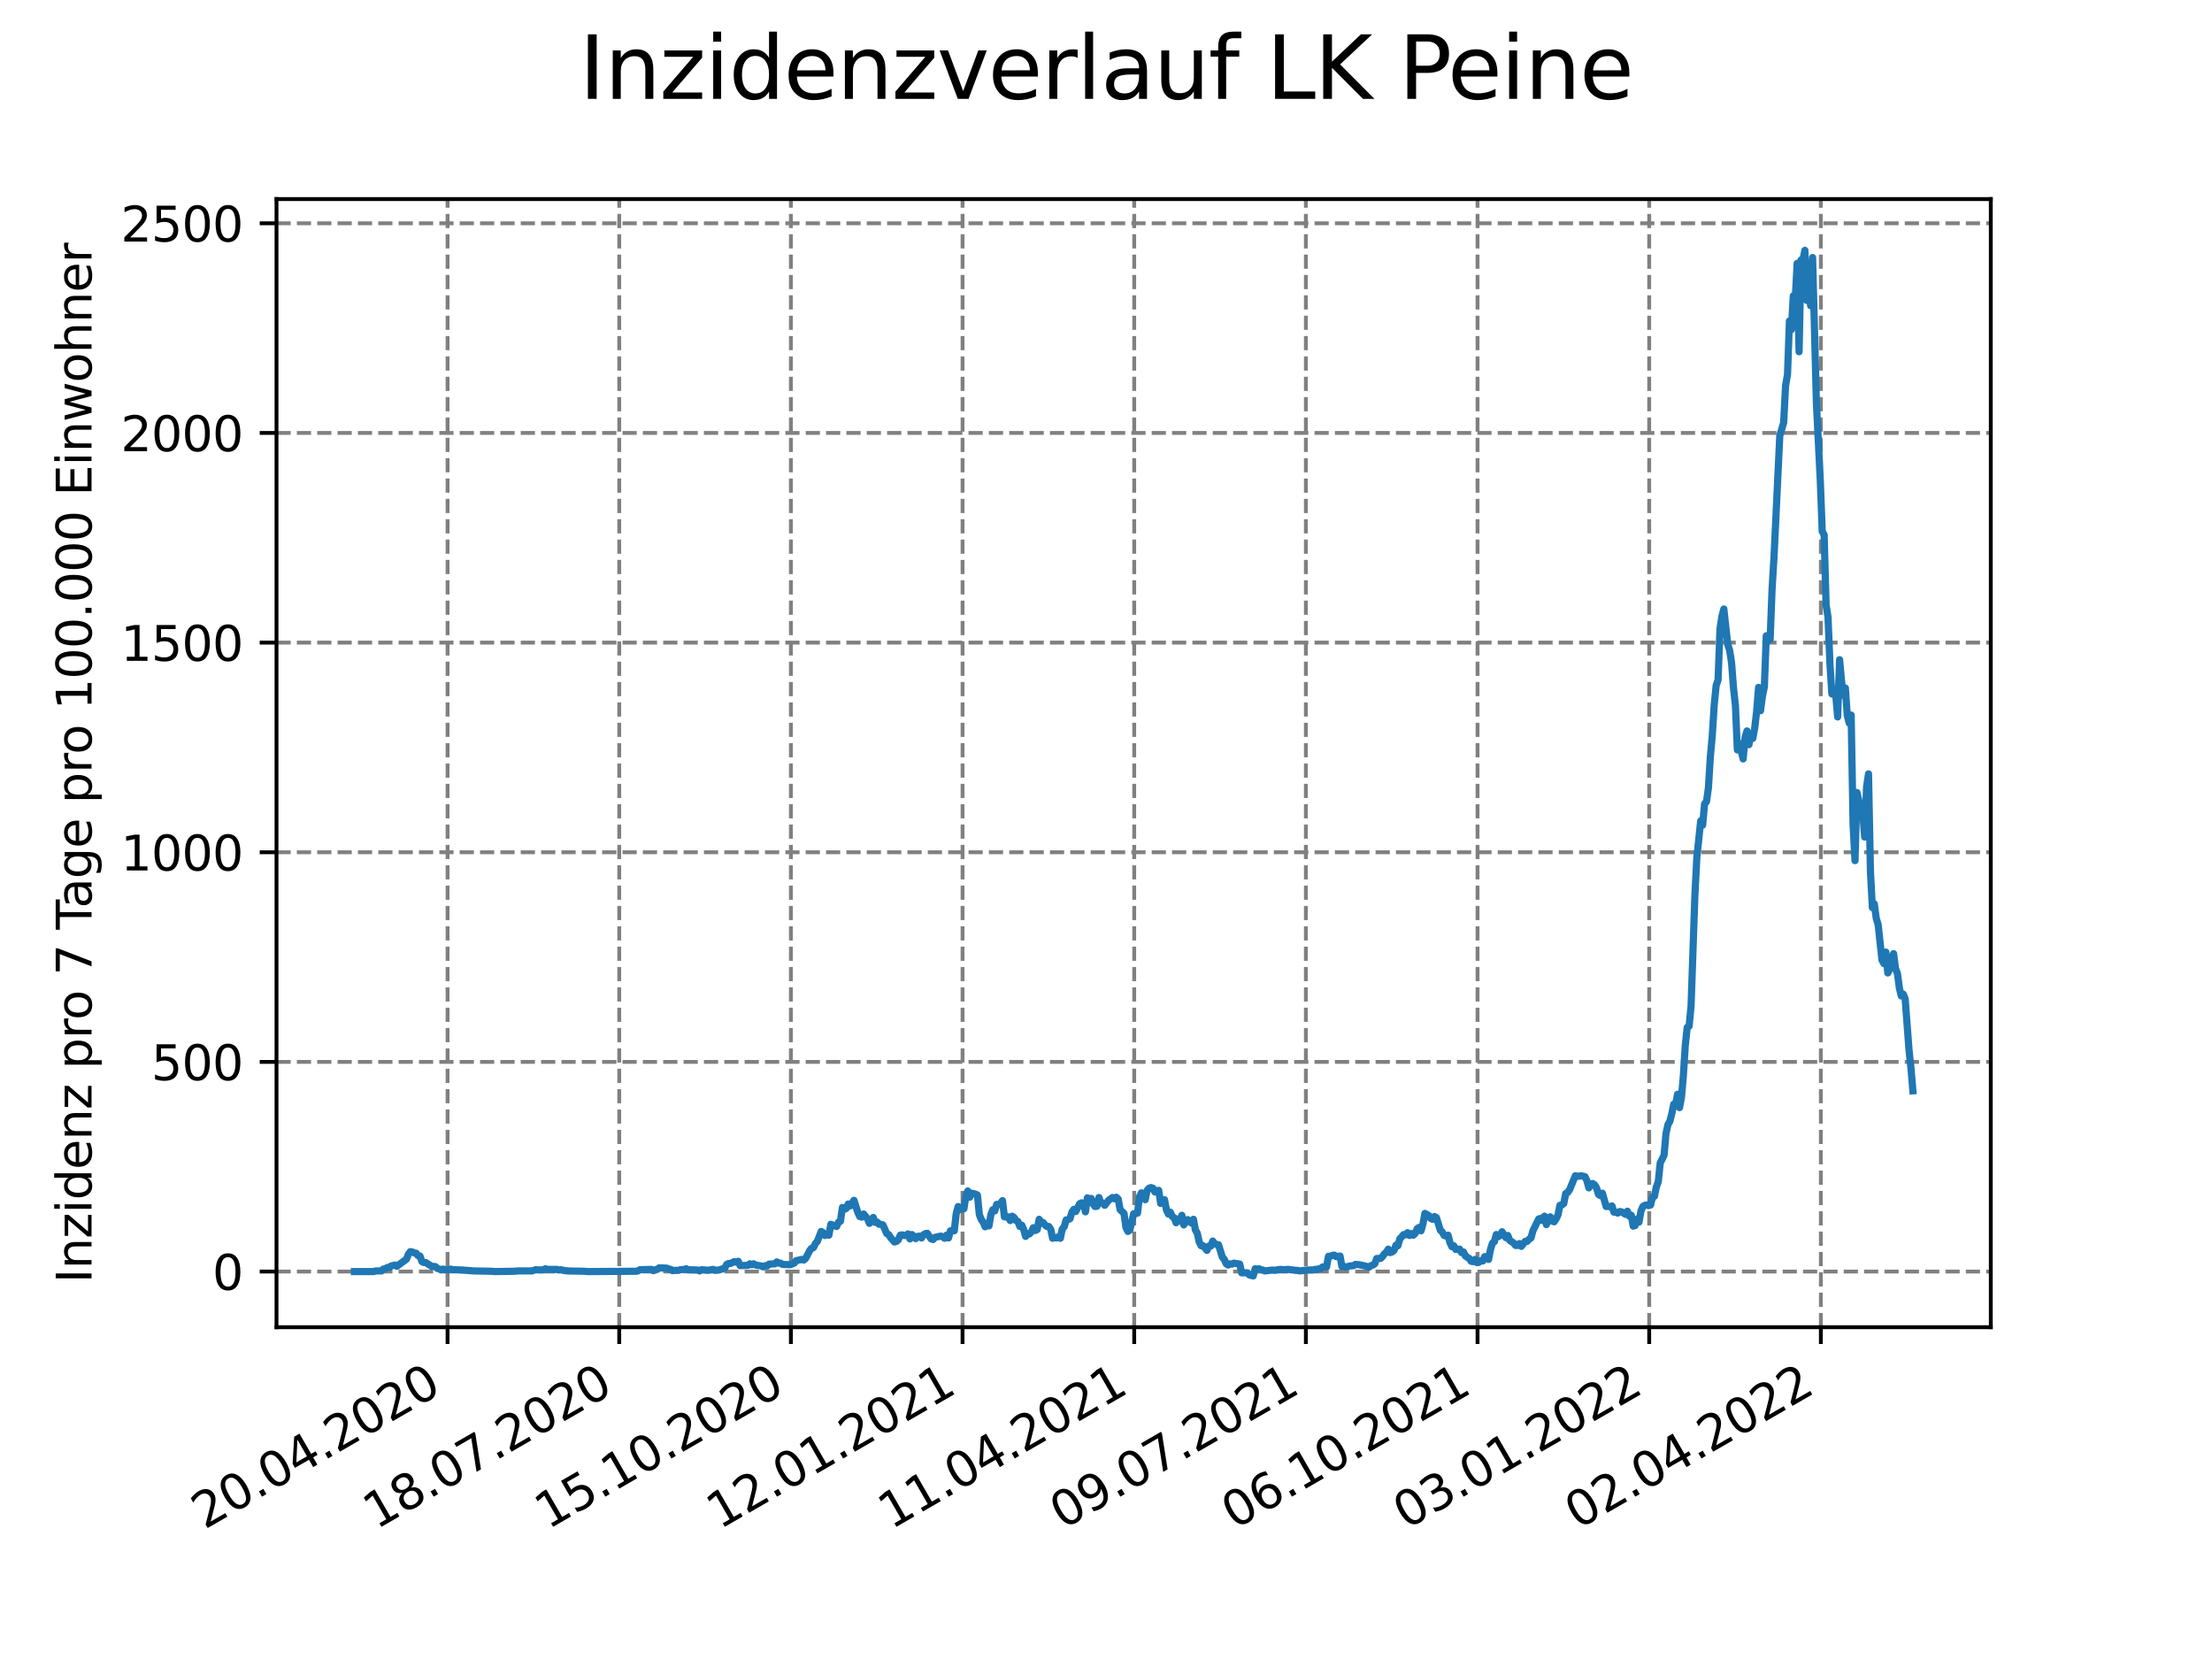 <?xml version="1.0" encoding="utf-8" standalone="no"?>
<!DOCTYPE svg PUBLIC "-//W3C//DTD SVG 1.1//EN"
  "http://www.w3.org/Graphics/SVG/1.1/DTD/svg11.dtd">
<svg xmlns:xlink="http://www.w3.org/1999/xlink" width="460.8pt" height="345.6pt" viewBox="0 0 460.8 345.6" xmlns="http://www.w3.org/2000/svg" version="1.1">
 <defs>
  <style type="text/css">*{stroke-linejoin: round; stroke-linecap: butt}</style>
 </defs>
 <g id="figure_1">
  <g id="patch_1">
   <path d="M 0 345.6 
L 460.8 345.6 
L 460.8 0 
L 0 0 
z
" style="fill: #ffffff"/>
  </g>
  <g id="axes_1">
   <g id="patch_2">
    <path d="M 57.6 276.48 
L 414.72 276.48 
L 414.72 41.472 
L 57.6 41.472 
z
" style="fill: #ffffff"/>
   </g>
   <g id="matplotlib.axis_1">
    <g id="xtick_1">
     <g id="line2d_1">
      <path d="M 93.236 276.48 
L 93.236 41.472 
" clip-path="url(#pad4fb4fb8b)" style="fill: none; stroke-dasharray: 2.96,1.28; stroke-dashoffset: 0; stroke: #808080; stroke-width: 0.8"/>
     </g>
     <g id="line2d_2">
      <defs>
       <path id="m1eea0d157f" d="M 0 0 
L 0 3.5 
" style="stroke: #000000; stroke-width: 0.8"/>
      </defs>
      <g>
       <use xlink:href="#m1eea0d157f" x="93.236" y="276.48" style="stroke: #000000; stroke-width: 0.8"/>
      </g>
     </g>
     <g id="text_1">
      <!-- 20.04.2020 -->
      <g transform="translate(42.611 318.689)rotate(-30)scale(0.1 -0.1)">
       <defs>
        <path id="DejaVuSans-32" d="M 1228 531 
L 3431 531 
L 3431 0 
L 469 0 
L 469 531 
Q 828 903 1448 1529 
Q 2069 2156 2228 2338 
Q 2531 2678 2651 2914 
Q 2772 3150 2772 3378 
Q 2772 3750 2511 3984 
Q 2250 4219 1831 4219 
Q 1534 4219 1204 4116 
Q 875 4013 500 3803 
L 500 4441 
Q 881 4594 1212 4672 
Q 1544 4750 1819 4750 
Q 2544 4750 2975 4387 
Q 3406 4025 3406 3419 
Q 3406 3131 3298 2873 
Q 3191 2616 2906 2266 
Q 2828 2175 2409 1742 
Q 1991 1309 1228 531 
z
" transform="scale(0.016)"/>
        <path id="DejaVuSans-30" d="M 2034 4250 
Q 1547 4250 1301 3770 
Q 1056 3291 1056 2328 
Q 1056 1369 1301 889 
Q 1547 409 2034 409 
Q 2525 409 2770 889 
Q 3016 1369 3016 2328 
Q 3016 3291 2770 3770 
Q 2525 4250 2034 4250 
z
M 2034 4750 
Q 2819 4750 3233 4129 
Q 3647 3509 3647 2328 
Q 3647 1150 3233 529 
Q 2819 -91 2034 -91 
Q 1250 -91 836 529 
Q 422 1150 422 2328 
Q 422 3509 836 4129 
Q 1250 4750 2034 4750 
z
" transform="scale(0.016)"/>
        <path id="DejaVuSans-2e" d="M 684 794 
L 1344 794 
L 1344 0 
L 684 0 
L 684 794 
z
" transform="scale(0.016)"/>
        <path id="DejaVuSans-34" d="M 2419 4116 
L 825 1625 
L 2419 1625 
L 2419 4116 
z
M 2253 4666 
L 3047 4666 
L 3047 1625 
L 3713 1625 
L 3713 1100 
L 3047 1100 
L 3047 0 
L 2419 0 
L 2419 1100 
L 313 1100 
L 313 1709 
L 2253 4666 
z
" transform="scale(0.016)"/>
       </defs>
       <use xlink:href="#DejaVuSans-32"/>
       <use xlink:href="#DejaVuSans-30" x="63.623"/>
       <use xlink:href="#DejaVuSans-2e" x="127.246"/>
       <use xlink:href="#DejaVuSans-30" x="159.033"/>
       <use xlink:href="#DejaVuSans-34" x="222.656"/>
       <use xlink:href="#DejaVuSans-2e" x="286.279"/>
       <use xlink:href="#DejaVuSans-32" x="318.066"/>
       <use xlink:href="#DejaVuSans-30" x="381.689"/>
       <use xlink:href="#DejaVuSans-32" x="445.312"/>
       <use xlink:href="#DejaVuSans-30" x="508.936"/>
      </g>
     </g>
    </g>
    <g id="xtick_2">
     <g id="line2d_3">
      <path d="M 128.997 276.48 
L 128.997 41.472 
" clip-path="url(#pad4fb4fb8b)" style="fill: none; stroke-dasharray: 2.96,1.28; stroke-dashoffset: 0; stroke: #808080; stroke-width: 0.8"/>
     </g>
     <g id="line2d_4">
      <g>
       <use xlink:href="#m1eea0d157f" x="128.997" y="276.48" style="stroke: #000000; stroke-width: 0.8"/>
      </g>
     </g>
     <g id="text_2">
      <!-- 18.07.2020 -->
      <g transform="translate(78.371 318.689)rotate(-30)scale(0.1 -0.1)">
       <defs>
        <path id="DejaVuSans-31" d="M 794 531 
L 1825 531 
L 1825 4091 
L 703 3866 
L 703 4441 
L 1819 4666 
L 2450 4666 
L 2450 531 
L 3481 531 
L 3481 0 
L 794 0 
L 794 531 
z
" transform="scale(0.016)"/>
        <path id="DejaVuSans-38" d="M 2034 2216 
Q 1584 2216 1326 1975 
Q 1069 1734 1069 1313 
Q 1069 891 1326 650 
Q 1584 409 2034 409 
Q 2484 409 2743 651 
Q 3003 894 3003 1313 
Q 3003 1734 2745 1975 
Q 2488 2216 2034 2216 
z
M 1403 2484 
Q 997 2584 770 2862 
Q 544 3141 544 3541 
Q 544 4100 942 4425 
Q 1341 4750 2034 4750 
Q 2731 4750 3128 4425 
Q 3525 4100 3525 3541 
Q 3525 3141 3298 2862 
Q 3072 2584 2669 2484 
Q 3125 2378 3379 2068 
Q 3634 1759 3634 1313 
Q 3634 634 3220 271 
Q 2806 -91 2034 -91 
Q 1263 -91 848 271 
Q 434 634 434 1313 
Q 434 1759 690 2068 
Q 947 2378 1403 2484 
z
M 1172 3481 
Q 1172 3119 1398 2916 
Q 1625 2713 2034 2713 
Q 2441 2713 2670 2916 
Q 2900 3119 2900 3481 
Q 2900 3844 2670 4047 
Q 2441 4250 2034 4250 
Q 1625 4250 1398 4047 
Q 1172 3844 1172 3481 
z
" transform="scale(0.016)"/>
        <path id="DejaVuSans-37" d="M 525 4666 
L 3525 4666 
L 3525 4397 
L 1831 0 
L 1172 0 
L 2766 4134 
L 525 4134 
L 525 4666 
z
" transform="scale(0.016)"/>
       </defs>
       <use xlink:href="#DejaVuSans-31"/>
       <use xlink:href="#DejaVuSans-38" x="63.623"/>
       <use xlink:href="#DejaVuSans-2e" x="127.246"/>
       <use xlink:href="#DejaVuSans-30" x="159.033"/>
       <use xlink:href="#DejaVuSans-37" x="222.656"/>
       <use xlink:href="#DejaVuSans-2e" x="286.279"/>
       <use xlink:href="#DejaVuSans-32" x="318.066"/>
       <use xlink:href="#DejaVuSans-30" x="381.689"/>
       <use xlink:href="#DejaVuSans-32" x="445.312"/>
       <use xlink:href="#DejaVuSans-30" x="508.936"/>
      </g>
     </g>
    </g>
    <g id="xtick_3">
     <g id="line2d_5">
      <path d="M 164.757 276.48 
L 164.757 41.472 
" clip-path="url(#pad4fb4fb8b)" style="fill: none; stroke-dasharray: 2.96,1.28; stroke-dashoffset: 0; stroke: #808080; stroke-width: 0.8"/>
     </g>
     <g id="line2d_6">
      <g>
       <use xlink:href="#m1eea0d157f" x="164.757" y="276.48" style="stroke: #000000; stroke-width: 0.8"/>
      </g>
     </g>
     <g id="text_3">
      <!-- 15.10.2020 -->
      <g transform="translate(114.132 318.689)rotate(-30)scale(0.1 -0.1)">
       <defs>
        <path id="DejaVuSans-35" d="M 691 4666 
L 3169 4666 
L 3169 4134 
L 1269 4134 
L 1269 2991 
Q 1406 3038 1543 3061 
Q 1681 3084 1819 3084 
Q 2600 3084 3056 2656 
Q 3513 2228 3513 1497 
Q 3513 744 3044 326 
Q 2575 -91 1722 -91 
Q 1428 -91 1123 -41 
Q 819 9 494 109 
L 494 744 
Q 775 591 1075 516 
Q 1375 441 1709 441 
Q 2250 441 2565 725 
Q 2881 1009 2881 1497 
Q 2881 1984 2565 2268 
Q 2250 2553 1709 2553 
Q 1456 2553 1204 2497 
Q 953 2441 691 2322 
L 691 4666 
z
" transform="scale(0.016)"/>
       </defs>
       <use xlink:href="#DejaVuSans-31"/>
       <use xlink:href="#DejaVuSans-35" x="63.623"/>
       <use xlink:href="#DejaVuSans-2e" x="127.246"/>
       <use xlink:href="#DejaVuSans-31" x="159.033"/>
       <use xlink:href="#DejaVuSans-30" x="222.656"/>
       <use xlink:href="#DejaVuSans-2e" x="286.279"/>
       <use xlink:href="#DejaVuSans-32" x="318.066"/>
       <use xlink:href="#DejaVuSans-30" x="381.689"/>
       <use xlink:href="#DejaVuSans-32" x="445.312"/>
       <use xlink:href="#DejaVuSans-30" x="508.936"/>
      </g>
     </g>
    </g>
    <g id="xtick_4">
     <g id="line2d_7">
      <path d="M 200.517 276.48 
L 200.517 41.472 
" clip-path="url(#pad4fb4fb8b)" style="fill: none; stroke-dasharray: 2.96,1.28; stroke-dashoffset: 0; stroke: #808080; stroke-width: 0.8"/>
     </g>
     <g id="line2d_8">
      <g>
       <use xlink:href="#m1eea0d157f" x="200.517" y="276.48" style="stroke: #000000; stroke-width: 0.8"/>
      </g>
     </g>
     <g id="text_4">
      <!-- 12.01.2021 -->
      <g transform="translate(149.892 318.689)rotate(-30)scale(0.1 -0.1)">
       <use xlink:href="#DejaVuSans-31"/>
       <use xlink:href="#DejaVuSans-32" x="63.623"/>
       <use xlink:href="#DejaVuSans-2e" x="127.246"/>
       <use xlink:href="#DejaVuSans-30" x="159.033"/>
       <use xlink:href="#DejaVuSans-31" x="222.656"/>
       <use xlink:href="#DejaVuSans-2e" x="286.279"/>
       <use xlink:href="#DejaVuSans-32" x="318.066"/>
       <use xlink:href="#DejaVuSans-30" x="381.689"/>
       <use xlink:href="#DejaVuSans-32" x="445.312"/>
       <use xlink:href="#DejaVuSans-31" x="508.936"/>
      </g>
     </g>
    </g>
    <g id="xtick_5">
     <g id="line2d_9">
      <path d="M 236.277 276.48 
L 236.277 41.472 
" clip-path="url(#pad4fb4fb8b)" style="fill: none; stroke-dasharray: 2.96,1.28; stroke-dashoffset: 0; stroke: #808080; stroke-width: 0.8"/>
     </g>
     <g id="line2d_10">
      <g>
       <use xlink:href="#m1eea0d157f" x="236.277" y="276.48" style="stroke: #000000; stroke-width: 0.8"/>
      </g>
     </g>
     <g id="text_5">
      <!-- 11.04.2021 -->
      <g transform="translate(185.652 318.689)rotate(-30)scale(0.1 -0.1)">
       <use xlink:href="#DejaVuSans-31"/>
       <use xlink:href="#DejaVuSans-31" x="63.623"/>
       <use xlink:href="#DejaVuSans-2e" x="127.246"/>
       <use xlink:href="#DejaVuSans-30" x="159.033"/>
       <use xlink:href="#DejaVuSans-34" x="222.656"/>
       <use xlink:href="#DejaVuSans-2e" x="286.279"/>
       <use xlink:href="#DejaVuSans-32" x="318.066"/>
       <use xlink:href="#DejaVuSans-30" x="381.689"/>
       <use xlink:href="#DejaVuSans-32" x="445.312"/>
       <use xlink:href="#DejaVuSans-31" x="508.936"/>
      </g>
     </g>
    </g>
    <g id="xtick_6">
     <g id="line2d_11">
      <path d="M 272.037 276.48 
L 272.037 41.472 
" clip-path="url(#pad4fb4fb8b)" style="fill: none; stroke-dasharray: 2.96,1.28; stroke-dashoffset: 0; stroke: #808080; stroke-width: 0.8"/>
     </g>
     <g id="line2d_12">
      <g>
       <use xlink:href="#m1eea0d157f" x="272.037" y="276.48" style="stroke: #000000; stroke-width: 0.8"/>
      </g>
     </g>
     <g id="text_6">
      <!-- 09.07.2021 -->
      <g transform="translate(221.412 318.689)rotate(-30)scale(0.1 -0.1)">
       <defs>
        <path id="DejaVuSans-39" d="M 703 97 
L 703 672 
Q 941 559 1184 500 
Q 1428 441 1663 441 
Q 2288 441 2617 861 
Q 2947 1281 2994 2138 
Q 2813 1869 2534 1725 
Q 2256 1581 1919 1581 
Q 1219 1581 811 2004 
Q 403 2428 403 3163 
Q 403 3881 828 4315 
Q 1253 4750 1959 4750 
Q 2769 4750 3195 4129 
Q 3622 3509 3622 2328 
Q 3622 1225 3098 567 
Q 2575 -91 1691 -91 
Q 1453 -91 1209 -44 
Q 966 3 703 97 
z
M 1959 2075 
Q 2384 2075 2632 2365 
Q 2881 2656 2881 3163 
Q 2881 3666 2632 3958 
Q 2384 4250 1959 4250 
Q 1534 4250 1286 3958 
Q 1038 3666 1038 3163 
Q 1038 2656 1286 2365 
Q 1534 2075 1959 2075 
z
" transform="scale(0.016)"/>
       </defs>
       <use xlink:href="#DejaVuSans-30"/>
       <use xlink:href="#DejaVuSans-39" x="63.623"/>
       <use xlink:href="#DejaVuSans-2e" x="127.246"/>
       <use xlink:href="#DejaVuSans-30" x="159.033"/>
       <use xlink:href="#DejaVuSans-37" x="222.656"/>
       <use xlink:href="#DejaVuSans-2e" x="286.279"/>
       <use xlink:href="#DejaVuSans-32" x="318.066"/>
       <use xlink:href="#DejaVuSans-30" x="381.689"/>
       <use xlink:href="#DejaVuSans-32" x="445.312"/>
       <use xlink:href="#DejaVuSans-31" x="508.936"/>
      </g>
     </g>
    </g>
    <g id="xtick_7">
     <g id="line2d_13">
      <path d="M 307.798 276.48 
L 307.798 41.472 
" clip-path="url(#pad4fb4fb8b)" style="fill: none; stroke-dasharray: 2.96,1.28; stroke-dashoffset: 0; stroke: #808080; stroke-width: 0.8"/>
     </g>
     <g id="line2d_14">
      <g>
       <use xlink:href="#m1eea0d157f" x="307.798" y="276.48" style="stroke: #000000; stroke-width: 0.8"/>
      </g>
     </g>
     <g id="text_7">
      <!-- 06.10.2021 -->
      <g transform="translate(257.172 318.689)rotate(-30)scale(0.1 -0.1)">
       <defs>
        <path id="DejaVuSans-36" d="M 2113 2584 
Q 1688 2584 1439 2293 
Q 1191 2003 1191 1497 
Q 1191 994 1439 701 
Q 1688 409 2113 409 
Q 2538 409 2786 701 
Q 3034 994 3034 1497 
Q 3034 2003 2786 2293 
Q 2538 2584 2113 2584 
z
M 3366 4563 
L 3366 3988 
Q 3128 4100 2886 4159 
Q 2644 4219 2406 4219 
Q 1781 4219 1451 3797 
Q 1122 3375 1075 2522 
Q 1259 2794 1537 2939 
Q 1816 3084 2150 3084 
Q 2853 3084 3261 2657 
Q 3669 2231 3669 1497 
Q 3669 778 3244 343 
Q 2819 -91 2113 -91 
Q 1303 -91 875 529 
Q 447 1150 447 2328 
Q 447 3434 972 4092 
Q 1497 4750 2381 4750 
Q 2619 4750 2861 4703 
Q 3103 4656 3366 4563 
z
" transform="scale(0.016)"/>
       </defs>
       <use xlink:href="#DejaVuSans-30"/>
       <use xlink:href="#DejaVuSans-36" x="63.623"/>
       <use xlink:href="#DejaVuSans-2e" x="127.246"/>
       <use xlink:href="#DejaVuSans-31" x="159.033"/>
       <use xlink:href="#DejaVuSans-30" x="222.656"/>
       <use xlink:href="#DejaVuSans-2e" x="286.279"/>
       <use xlink:href="#DejaVuSans-32" x="318.066"/>
       <use xlink:href="#DejaVuSans-30" x="381.689"/>
       <use xlink:href="#DejaVuSans-32" x="445.312"/>
       <use xlink:href="#DejaVuSans-31" x="508.936"/>
      </g>
     </g>
    </g>
    <g id="xtick_8">
     <g id="line2d_15">
      <path d="M 343.558 276.48 
L 343.558 41.472 
" clip-path="url(#pad4fb4fb8b)" style="fill: none; stroke-dasharray: 2.96,1.28; stroke-dashoffset: 0; stroke: #808080; stroke-width: 0.8"/>
     </g>
     <g id="line2d_16">
      <g>
       <use xlink:href="#m1eea0d157f" x="343.558" y="276.48" style="stroke: #000000; stroke-width: 0.8"/>
      </g>
     </g>
     <g id="text_8">
      <!-- 03.01.2022 -->
      <g transform="translate(292.933 318.689)rotate(-30)scale(0.1 -0.1)">
       <defs>
        <path id="DejaVuSans-33" d="M 2597 2516 
Q 3050 2419 3304 2112 
Q 3559 1806 3559 1356 
Q 3559 666 3084 287 
Q 2609 -91 1734 -91 
Q 1441 -91 1130 -33 
Q 819 25 488 141 
L 488 750 
Q 750 597 1062 519 
Q 1375 441 1716 441 
Q 2309 441 2620 675 
Q 2931 909 2931 1356 
Q 2931 1769 2642 2001 
Q 2353 2234 1838 2234 
L 1294 2234 
L 1294 2753 
L 1863 2753 
Q 2328 2753 2575 2939 
Q 2822 3125 2822 3475 
Q 2822 3834 2567 4026 
Q 2313 4219 1838 4219 
Q 1578 4219 1281 4162 
Q 984 4106 628 3988 
L 628 4550 
Q 988 4650 1302 4700 
Q 1616 4750 1894 4750 
Q 2613 4750 3031 4423 
Q 3450 4097 3450 3541 
Q 3450 3153 3228 2886 
Q 3006 2619 2597 2516 
z
" transform="scale(0.016)"/>
       </defs>
       <use xlink:href="#DejaVuSans-30"/>
       <use xlink:href="#DejaVuSans-33" x="63.623"/>
       <use xlink:href="#DejaVuSans-2e" x="127.246"/>
       <use xlink:href="#DejaVuSans-30" x="159.033"/>
       <use xlink:href="#DejaVuSans-31" x="222.656"/>
       <use xlink:href="#DejaVuSans-2e" x="286.279"/>
       <use xlink:href="#DejaVuSans-32" x="318.066"/>
       <use xlink:href="#DejaVuSans-30" x="381.689"/>
       <use xlink:href="#DejaVuSans-32" x="445.312"/>
       <use xlink:href="#DejaVuSans-32" x="508.936"/>
      </g>
     </g>
    </g>
    <g id="xtick_9">
     <g id="line2d_17">
      <path d="M 379.318 276.48 
L 379.318 41.472 
" clip-path="url(#pad4fb4fb8b)" style="fill: none; stroke-dasharray: 2.96,1.28; stroke-dashoffset: 0; stroke: #808080; stroke-width: 0.8"/>
     </g>
     <g id="line2d_18">
      <g>
       <use xlink:href="#m1eea0d157f" x="379.318" y="276.48" style="stroke: #000000; stroke-width: 0.8"/>
      </g>
     </g>
     <g id="text_9">
      <!-- 02.04.2022 -->
      <g transform="translate(328.693 318.689)rotate(-30)scale(0.1 -0.1)">
       <use xlink:href="#DejaVuSans-30"/>
       <use xlink:href="#DejaVuSans-32" x="63.623"/>
       <use xlink:href="#DejaVuSans-2e" x="127.246"/>
       <use xlink:href="#DejaVuSans-30" x="159.033"/>
       <use xlink:href="#DejaVuSans-34" x="222.656"/>
       <use xlink:href="#DejaVuSans-2e" x="286.279"/>
       <use xlink:href="#DejaVuSans-32" x="318.066"/>
       <use xlink:href="#DejaVuSans-30" x="381.689"/>
       <use xlink:href="#DejaVuSans-32" x="445.312"/>
       <use xlink:href="#DejaVuSans-32" x="508.936"/>
      </g>
     </g>
    </g>
   </g>
   <g id="matplotlib.axis_2">
    <g id="ytick_1">
     <g id="line2d_19">
      <path d="M 57.6 264.891 
L 414.72 264.891 
" clip-path="url(#pad4fb4fb8b)" style="fill: none; stroke-dasharray: 2.96,1.28; stroke-dashoffset: 0; stroke: #808080; stroke-width: 0.8"/>
     </g>
     <g id="line2d_20">
      <defs>
       <path id="madcab360ae" d="M 0 0 
L -3.5 0 
" style="stroke: #000000; stroke-width: 0.8"/>
      </defs>
      <g>
       <use xlink:href="#madcab360ae" x="57.6" y="264.891" style="stroke: #000000; stroke-width: 0.8"/>
      </g>
     </g>
     <g id="text_10">
      <!-- 0 -->
      <g transform="translate(44.237 268.69)scale(0.1 -0.1)">
       <use xlink:href="#DejaVuSans-30"/>
      </g>
     </g>
    </g>
    <g id="ytick_2">
     <g id="line2d_21">
      <path d="M 57.6 221.216 
L 414.72 221.216 
" clip-path="url(#pad4fb4fb8b)" style="fill: none; stroke-dasharray: 2.96,1.28; stroke-dashoffset: 0; stroke: #808080; stroke-width: 0.8"/>
     </g>
     <g id="line2d_22">
      <g>
       <use xlink:href="#madcab360ae" x="57.6" y="221.216" style="stroke: #000000; stroke-width: 0.8"/>
      </g>
     </g>
     <g id="text_11">
      <!-- 500 -->
      <g transform="translate(31.512 225.015)scale(0.1 -0.1)">
       <use xlink:href="#DejaVuSans-35"/>
       <use xlink:href="#DejaVuSans-30" x="63.623"/>
       <use xlink:href="#DejaVuSans-30" x="127.246"/>
      </g>
     </g>
    </g>
    <g id="ytick_3">
     <g id="line2d_23">
      <path d="M 57.6 177.54 
L 414.72 177.54 
" clip-path="url(#pad4fb4fb8b)" style="fill: none; stroke-dasharray: 2.96,1.28; stroke-dashoffset: 0; stroke: #808080; stroke-width: 0.8"/>
     </g>
     <g id="line2d_24">
      <g>
       <use xlink:href="#madcab360ae" x="57.6" y="177.54" style="stroke: #000000; stroke-width: 0.8"/>
      </g>
     </g>
     <g id="text_12">
      <!-- 1000 -->
      <g transform="translate(25.15 181.34)scale(0.1 -0.1)">
       <use xlink:href="#DejaVuSans-31"/>
       <use xlink:href="#DejaVuSans-30" x="63.623"/>
       <use xlink:href="#DejaVuSans-30" x="127.246"/>
       <use xlink:href="#DejaVuSans-30" x="190.869"/>
      </g>
     </g>
    </g>
    <g id="ytick_4">
     <g id="line2d_25">
      <path d="M 57.6 133.865 
L 414.72 133.865 
" clip-path="url(#pad4fb4fb8b)" style="fill: none; stroke-dasharray: 2.96,1.28; stroke-dashoffset: 0; stroke: #808080; stroke-width: 0.8"/>
     </g>
     <g id="line2d_26">
      <g>
       <use xlink:href="#madcab360ae" x="57.6" y="133.865" style="stroke: #000000; stroke-width: 0.8"/>
      </g>
     </g>
     <g id="text_13">
      <!-- 1500 -->
      <g transform="translate(25.15 137.664)scale(0.1 -0.1)">
       <use xlink:href="#DejaVuSans-31"/>
       <use xlink:href="#DejaVuSans-35" x="63.623"/>
       <use xlink:href="#DejaVuSans-30" x="127.246"/>
       <use xlink:href="#DejaVuSans-30" x="190.869"/>
      </g>
     </g>
    </g>
    <g id="ytick_5">
     <g id="line2d_27">
      <path d="M 57.6 90.19 
L 414.72 90.19 
" clip-path="url(#pad4fb4fb8b)" style="fill: none; stroke-dasharray: 2.96,1.28; stroke-dashoffset: 0; stroke: #808080; stroke-width: 0.8"/>
     </g>
     <g id="line2d_28">
      <g>
       <use xlink:href="#madcab360ae" x="57.6" y="90.19" style="stroke: #000000; stroke-width: 0.8"/>
      </g>
     </g>
     <g id="text_14">
      <!-- 2000 -->
      <g transform="translate(25.15 93.989)scale(0.1 -0.1)">
       <use xlink:href="#DejaVuSans-32"/>
       <use xlink:href="#DejaVuSans-30" x="63.623"/>
       <use xlink:href="#DejaVuSans-30" x="127.246"/>
       <use xlink:href="#DejaVuSans-30" x="190.869"/>
      </g>
     </g>
    </g>
    <g id="ytick_6">
     <g id="line2d_29">
      <path d="M 57.6 46.515 
L 414.72 46.515 
" clip-path="url(#pad4fb4fb8b)" style="fill: none; stroke-dasharray: 2.96,1.28; stroke-dashoffset: 0; stroke: #808080; stroke-width: 0.8"/>
     </g>
     <g id="line2d_30">
      <g>
       <use xlink:href="#madcab360ae" x="57.6" y="46.515" style="stroke: #000000; stroke-width: 0.8"/>
      </g>
     </g>
     <g id="text_15">
      <!-- 2500 -->
      <g transform="translate(25.15 50.314)scale(0.1 -0.1)">
       <use xlink:href="#DejaVuSans-32"/>
       <use xlink:href="#DejaVuSans-35" x="63.623"/>
       <use xlink:href="#DejaVuSans-30" x="127.246"/>
       <use xlink:href="#DejaVuSans-30" x="190.869"/>
      </g>
     </g>
    </g>
    <g id="text_16">
     <!-- Inzidenz pro 7 Tage pro 100.000 Einwohner -->
     <g transform="translate(19.07 267.301)rotate(-90)scale(0.1 -0.1)">
      <defs>
       <path id="DejaVuSans-49" d="M 628 4666 
L 1259 4666 
L 1259 0 
L 628 0 
L 628 4666 
z
" transform="scale(0.016)"/>
       <path id="DejaVuSans-6e" d="M 3513 2113 
L 3513 0 
L 2938 0 
L 2938 2094 
Q 2938 2591 2744 2837 
Q 2550 3084 2163 3084 
Q 1697 3084 1428 2787 
Q 1159 2491 1159 1978 
L 1159 0 
L 581 0 
L 581 3500 
L 1159 3500 
L 1159 2956 
Q 1366 3272 1645 3428 
Q 1925 3584 2291 3584 
Q 2894 3584 3203 3211 
Q 3513 2838 3513 2113 
z
" transform="scale(0.016)"/>
       <path id="DejaVuSans-7a" d="M 353 3500 
L 3084 3500 
L 3084 2975 
L 922 459 
L 3084 459 
L 3084 0 
L 275 0 
L 275 525 
L 2438 3041 
L 353 3041 
L 353 3500 
z
" transform="scale(0.016)"/>
       <path id="DejaVuSans-69" d="M 603 3500 
L 1178 3500 
L 1178 0 
L 603 0 
L 603 3500 
z
M 603 4863 
L 1178 4863 
L 1178 4134 
L 603 4134 
L 603 4863 
z
" transform="scale(0.016)"/>
       <path id="DejaVuSans-64" d="M 2906 2969 
L 2906 4863 
L 3481 4863 
L 3481 0 
L 2906 0 
L 2906 525 
Q 2725 213 2448 61 
Q 2172 -91 1784 -91 
Q 1150 -91 751 415 
Q 353 922 353 1747 
Q 353 2572 751 3078 
Q 1150 3584 1784 3584 
Q 2172 3584 2448 3432 
Q 2725 3281 2906 2969 
z
M 947 1747 
Q 947 1113 1208 752 
Q 1469 391 1925 391 
Q 2381 391 2643 752 
Q 2906 1113 2906 1747 
Q 2906 2381 2643 2742 
Q 2381 3103 1925 3103 
Q 1469 3103 1208 2742 
Q 947 2381 947 1747 
z
" transform="scale(0.016)"/>
       <path id="DejaVuSans-65" d="M 3597 1894 
L 3597 1613 
L 953 1613 
Q 991 1019 1311 708 
Q 1631 397 2203 397 
Q 2534 397 2845 478 
Q 3156 559 3463 722 
L 3463 178 
Q 3153 47 2828 -22 
Q 2503 -91 2169 -91 
Q 1331 -91 842 396 
Q 353 884 353 1716 
Q 353 2575 817 3079 
Q 1281 3584 2069 3584 
Q 2775 3584 3186 3129 
Q 3597 2675 3597 1894 
z
M 3022 2063 
Q 3016 2534 2758 2815 
Q 2500 3097 2075 3097 
Q 1594 3097 1305 2825 
Q 1016 2553 972 2059 
L 3022 2063 
z
" transform="scale(0.016)"/>
       <path id="DejaVuSans-20" transform="scale(0.016)"/>
       <path id="DejaVuSans-70" d="M 1159 525 
L 1159 -1331 
L 581 -1331 
L 581 3500 
L 1159 3500 
L 1159 2969 
Q 1341 3281 1617 3432 
Q 1894 3584 2278 3584 
Q 2916 3584 3314 3078 
Q 3713 2572 3713 1747 
Q 3713 922 3314 415 
Q 2916 -91 2278 -91 
Q 1894 -91 1617 61 
Q 1341 213 1159 525 
z
M 3116 1747 
Q 3116 2381 2855 2742 
Q 2594 3103 2138 3103 
Q 1681 3103 1420 2742 
Q 1159 2381 1159 1747 
Q 1159 1113 1420 752 
Q 1681 391 2138 391 
Q 2594 391 2855 752 
Q 3116 1113 3116 1747 
z
" transform="scale(0.016)"/>
       <path id="DejaVuSans-72" d="M 2631 2963 
Q 2534 3019 2420 3045 
Q 2306 3072 2169 3072 
Q 1681 3072 1420 2755 
Q 1159 2438 1159 1844 
L 1159 0 
L 581 0 
L 581 3500 
L 1159 3500 
L 1159 2956 
Q 1341 3275 1631 3429 
Q 1922 3584 2338 3584 
Q 2397 3584 2469 3576 
Q 2541 3569 2628 3553 
L 2631 2963 
z
" transform="scale(0.016)"/>
       <path id="DejaVuSans-6f" d="M 1959 3097 
Q 1497 3097 1228 2736 
Q 959 2375 959 1747 
Q 959 1119 1226 758 
Q 1494 397 1959 397 
Q 2419 397 2687 759 
Q 2956 1122 2956 1747 
Q 2956 2369 2687 2733 
Q 2419 3097 1959 3097 
z
M 1959 3584 
Q 2709 3584 3137 3096 
Q 3566 2609 3566 1747 
Q 3566 888 3137 398 
Q 2709 -91 1959 -91 
Q 1206 -91 779 398 
Q 353 888 353 1747 
Q 353 2609 779 3096 
Q 1206 3584 1959 3584 
z
" transform="scale(0.016)"/>
       <path id="DejaVuSans-54" d="M -19 4666 
L 3928 4666 
L 3928 4134 
L 2272 4134 
L 2272 0 
L 1638 0 
L 1638 4134 
L -19 4134 
L -19 4666 
z
" transform="scale(0.016)"/>
       <path id="DejaVuSans-61" d="M 2194 1759 
Q 1497 1759 1228 1600 
Q 959 1441 959 1056 
Q 959 750 1161 570 
Q 1363 391 1709 391 
Q 2188 391 2477 730 
Q 2766 1069 2766 1631 
L 2766 1759 
L 2194 1759 
z
M 3341 1997 
L 3341 0 
L 2766 0 
L 2766 531 
Q 2569 213 2275 61 
Q 1981 -91 1556 -91 
Q 1019 -91 701 211 
Q 384 513 384 1019 
Q 384 1609 779 1909 
Q 1175 2209 1959 2209 
L 2766 2209 
L 2766 2266 
Q 2766 2663 2505 2880 
Q 2244 3097 1772 3097 
Q 1472 3097 1187 3025 
Q 903 2953 641 2809 
L 641 3341 
Q 956 3463 1253 3523 
Q 1550 3584 1831 3584 
Q 2591 3584 2966 3190 
Q 3341 2797 3341 1997 
z
" transform="scale(0.016)"/>
       <path id="DejaVuSans-67" d="M 2906 1791 
Q 2906 2416 2648 2759 
Q 2391 3103 1925 3103 
Q 1463 3103 1205 2759 
Q 947 2416 947 1791 
Q 947 1169 1205 825 
Q 1463 481 1925 481 
Q 2391 481 2648 825 
Q 2906 1169 2906 1791 
z
M 3481 434 
Q 3481 -459 3084 -895 
Q 2688 -1331 1869 -1331 
Q 1566 -1331 1297 -1286 
Q 1028 -1241 775 -1147 
L 775 -588 
Q 1028 -725 1275 -790 
Q 1522 -856 1778 -856 
Q 2344 -856 2625 -561 
Q 2906 -266 2906 331 
L 2906 616 
Q 2728 306 2450 153 
Q 2172 0 1784 0 
Q 1141 0 747 490 
Q 353 981 353 1791 
Q 353 2603 747 3093 
Q 1141 3584 1784 3584 
Q 2172 3584 2450 3431 
Q 2728 3278 2906 2969 
L 2906 3500 
L 3481 3500 
L 3481 434 
z
" transform="scale(0.016)"/>
       <path id="DejaVuSans-45" d="M 628 4666 
L 3578 4666 
L 3578 4134 
L 1259 4134 
L 1259 2753 
L 3481 2753 
L 3481 2222 
L 1259 2222 
L 1259 531 
L 3634 531 
L 3634 0 
L 628 0 
L 628 4666 
z
" transform="scale(0.016)"/>
       <path id="DejaVuSans-77" d="M 269 3500 
L 844 3500 
L 1563 769 
L 2278 3500 
L 2956 3500 
L 3675 769 
L 4391 3500 
L 4966 3500 
L 4050 0 
L 3372 0 
L 2619 2869 
L 1863 0 
L 1184 0 
L 269 3500 
z
" transform="scale(0.016)"/>
       <path id="DejaVuSans-68" d="M 3513 2113 
L 3513 0 
L 2938 0 
L 2938 2094 
Q 2938 2591 2744 2837 
Q 2550 3084 2163 3084 
Q 1697 3084 1428 2787 
Q 1159 2491 1159 1978 
L 1159 0 
L 581 0 
L 581 4863 
L 1159 4863 
L 1159 2956 
Q 1366 3272 1645 3428 
Q 1925 3584 2291 3584 
Q 2894 3584 3203 3211 
Q 3513 2838 3513 2113 
z
" transform="scale(0.016)"/>
      </defs>
      <use xlink:href="#DejaVuSans-49"/>
      <use xlink:href="#DejaVuSans-6e" x="29.492"/>
      <use xlink:href="#DejaVuSans-7a" x="92.871"/>
      <use xlink:href="#DejaVuSans-69" x="145.361"/>
      <use xlink:href="#DejaVuSans-64" x="173.145"/>
      <use xlink:href="#DejaVuSans-65" x="236.621"/>
      <use xlink:href="#DejaVuSans-6e" x="298.145"/>
      <use xlink:href="#DejaVuSans-7a" x="361.523"/>
      <use xlink:href="#DejaVuSans-20" x="414.014"/>
      <use xlink:href="#DejaVuSans-70" x="445.801"/>
      <use xlink:href="#DejaVuSans-72" x="509.277"/>
      <use xlink:href="#DejaVuSans-6f" x="548.141"/>
      <use xlink:href="#DejaVuSans-20" x="609.322"/>
      <use xlink:href="#DejaVuSans-37" x="641.109"/>
      <use xlink:href="#DejaVuSans-20" x="704.732"/>
      <use xlink:href="#DejaVuSans-54" x="736.52"/>
      <use xlink:href="#DejaVuSans-61" x="781.104"/>
      <use xlink:href="#DejaVuSans-67" x="842.383"/>
      <use xlink:href="#DejaVuSans-65" x="905.859"/>
      <use xlink:href="#DejaVuSans-20" x="967.383"/>
      <use xlink:href="#DejaVuSans-70" x="999.17"/>
      <use xlink:href="#DejaVuSans-72" x="1062.646"/>
      <use xlink:href="#DejaVuSans-6f" x="1101.51"/>
      <use xlink:href="#DejaVuSans-20" x="1162.691"/>
      <use xlink:href="#DejaVuSans-31" x="1194.479"/>
      <use xlink:href="#DejaVuSans-30" x="1258.102"/>
      <use xlink:href="#DejaVuSans-30" x="1321.725"/>
      <use xlink:href="#DejaVuSans-2e" x="1385.348"/>
      <use xlink:href="#DejaVuSans-30" x="1417.135"/>
      <use xlink:href="#DejaVuSans-30" x="1480.758"/>
      <use xlink:href="#DejaVuSans-30" x="1544.381"/>
      <use xlink:href="#DejaVuSans-20" x="1608.004"/>
      <use xlink:href="#DejaVuSans-45" x="1639.791"/>
      <use xlink:href="#DejaVuSans-69" x="1702.975"/>
      <use xlink:href="#DejaVuSans-6e" x="1730.758"/>
      <use xlink:href="#DejaVuSans-77" x="1794.137"/>
      <use xlink:href="#DejaVuSans-6f" x="1875.924"/>
      <use xlink:href="#DejaVuSans-68" x="1937.105"/>
      <use xlink:href="#DejaVuSans-6e" x="2000.484"/>
      <use xlink:href="#DejaVuSans-65" x="2063.863"/>
      <use xlink:href="#DejaVuSans-72" x="2125.387"/>
     </g>
    </g>
   </g>
   <g id="line2d_31">
    <path d="M 73.833 264.891 
L 77.851 264.891 
L 78.253 264.761 
L 79.458 264.761 
L 79.86 264.372 
L 80.262 264.307 
L 80.663 264.048 
L 81.065 264.048 
L 81.467 263.724 
L 82.271 263.53 
L 82.672 263.789 
L 84.681 262.299 
L 85.083 261.262 
L 85.485 260.743 
L 85.887 260.808 
L 86.289 261.003 
L 86.69 261.067 
L 87.092 261.586 
L 87.494 261.651 
L 87.896 262.817 
L 88.298 263.011 
L 88.699 263.011 
L 89.905 263.789 
L 90.708 263.854 
L 91.11 264.243 
L 91.914 264.502 
L 92.316 264.372 
L 92.717 264.502 
L 93.521 264.502 
L 93.923 264.372 
L 94.325 264.502 
L 96.334 264.567 
L 97.137 264.631 
L 97.941 264.696 
L 98.744 264.761 
L 102.361 264.826 
L 103.164 264.891 
L 107.182 264.826 
L 107.986 264.761 
L 110.798 264.761 
L 111.602 264.502 
L 112.406 264.567 
L 113.209 264.502 
L 113.611 264.307 
L 114.013 264.437 
L 116.022 264.437 
L 116.424 264.567 
L 116.825 264.502 
L 117.629 264.696 
L 118.433 264.761 
L 121.647 264.826 
L 122.451 264.891 
L 132.496 264.826 
L 132.897 264.761 
L 133.299 264.502 
L 135.71 264.437 
L 136.112 264.696 
L 136.514 264.502 
L 136.915 264.437 
L 137.317 264.113 
L 138.924 264.178 
L 139.326 264.372 
L 139.728 264.437 
L 140.13 264.696 
L 140.933 264.631 
L 141.335 264.631 
L 141.737 264.502 
L 142.541 264.437 
L 142.942 264.307 
L 143.344 264.502 
L 145.353 264.567 
L 145.755 264.761 
L 146.157 264.502 
L 146.96 264.567 
L 147.362 264.631 
L 148.568 264.437 
L 148.969 264.631 
L 149.773 264.567 
L 150.978 264.178 
L 151.38 263.4 
L 151.782 263.206 
L 152.184 263.206 
L 152.987 262.817 
L 153.389 262.947 
L 153.791 262.752 
L 154.193 263.659 
L 155.8 263.595 
L 156.202 263.271 
L 156.604 263.465 
L 157.005 263.271 
L 157.407 263.53 
L 158.613 263.724 
L 159.014 263.919 
L 159.416 263.659 
L 159.818 263.724 
L 160.22 263.335 
L 161.425 263.271 
L 161.827 262.882 
L 162.229 263.141 
L 162.631 263.141 
L 163.032 263.4 
L 164.64 263.465 
L 165.443 263.141 
L 165.845 262.623 
L 167.05 262.363 
L 167.452 262.493 
L 167.854 262.104 
L 168.658 260.549 
L 169.059 260.031 
L 169.461 259.901 
L 169.863 259.059 
L 170.265 258.605 
L 171.068 256.532 
L 171.47 256.791 
L 171.872 257.374 
L 172.274 257.115 
L 172.676 257.309 
L 173.077 255.041 
L 173.881 255.365 
L 174.283 255.495 
L 174.685 254.588 
L 175.086 254.393 
L 175.488 251.542 
L 175.89 251.931 
L 176.292 251.736 
L 176.694 250.829 
L 177.095 251.218 
L 177.899 250.052 
L 178.703 252.579 
L 179.104 253.421 
L 179.506 253.551 
L 179.908 252.903 
L 180.712 253.875 
L 181.113 254.847 
L 181.515 254.328 
L 181.917 253.616 
L 182.319 254.652 
L 182.721 254.588 
L 183.122 255.041 
L 183.524 255.041 
L 183.926 255.171 
L 184.73 256.985 
L 185.131 257.179 
L 185.533 257.827 
L 186.337 258.735 
L 186.739 258.605 
L 187.14 258.281 
L 187.542 257.309 
L 187.944 257.244 
L 188.346 257.374 
L 188.748 257.374 
L 189.149 257.05 
L 189.551 258.087 
L 189.953 257.179 
L 190.355 257.503 
L 190.757 258.022 
L 191.158 257.568 
L 191.56 257.503 
L 191.962 257.892 
L 192.364 257.244 
L 192.766 256.985 
L 193.167 256.92 
L 193.971 258.087 
L 194.373 258.216 
L 194.775 257.763 
L 195.98 257.503 
L 196.382 257.633 
L 196.784 257.957 
L 197.185 257.309 
L 197.587 257.892 
L 197.989 256.402 
L 198.793 256.402 
L 199.194 252.838 
L 199.596 251.348 
L 199.998 251.996 
L 200.4 251.672 
L 200.802 251.801 
L 201.203 249.209 
L 201.605 248.108 
L 202.007 249.404 
L 202.409 248.561 
L 203.212 248.756 
L 203.614 248.95 
L 204.016 253.032 
L 204.418 254.069 
L 204.82 254.588 
L 205.221 255.56 
L 205.623 255.365 
L 206.025 255.365 
L 206.427 252.968 
L 206.829 251.996 
L 207.23 252.255 
L 207.632 250.894 
L 208.034 250.894 
L 208.436 250.7 
L 208.838 250.116 
L 209.239 253.486 
L 209.641 253.551 
L 210.043 253.486 
L 210.445 254.264 
L 210.847 253.356 
L 211.248 253.616 
L 211.65 254.264 
L 212.052 254.458 
L 212.454 255.495 
L 212.856 255.236 
L 213.257 256.143 
L 213.659 257.568 
L 214.061 256.985 
L 214.463 257.05 
L 214.865 256.596 
L 215.266 255.754 
L 215.668 256.337 
L 216.07 256.143 
L 216.472 254.004 
L 216.874 254.652 
L 217.275 254.652 
L 217.677 255.171 
L 218.079 255.495 
L 218.481 255.495 
L 218.883 256.078 
L 219.284 257.957 
L 219.686 257.827 
L 220.088 257.892 
L 220.49 257.633 
L 220.892 257.957 
L 221.293 256.013 
L 221.695 255.56 
L 222.097 254.134 
L 222.499 254.069 
L 222.901 253.875 
L 223.302 252.514 
L 223.704 251.931 
L 224.106 252.384 
L 224.91 250.764 
L 225.311 250.57 
L 225.713 250.7 
L 226.115 252.449 
L 226.517 249.533 
L 226.919 249.728 
L 227.32 249.663 
L 227.722 250.829 
L 228.124 251.348 
L 228.526 251.283 
L 228.928 249.468 
L 229.329 250.57 
L 229.731 250.635 
L 230.133 251.088 
L 230.937 250.052 
L 231.74 249.468 
L 232.142 249.728 
L 232.544 249.404 
L 232.946 249.792 
L 233.347 251.996 
L 234.151 252.773 
L 234.553 255.689 
L 234.955 256.532 
L 235.356 256.272 
L 236.16 252.838 
L 236.562 252.838 
L 236.964 252.708 
L 237.365 249.339 
L 237.767 248.496 
L 238.169 248.626 
L 238.571 249.922 
L 238.973 247.978 
L 239.374 247.524 
L 239.776 247.395 
L 240.178 247.524 
L 240.58 248.302 
L 240.982 248.043 
L 241.383 247.978 
L 241.785 250.7 
L 242.187 249.922 
L 242.589 249.922 
L 242.991 252.06 
L 243.392 252.903 
L 243.794 252.514 
L 244.196 253.421 
L 244.598 253.68 
L 245 254.717 
L 245.401 253.94 
L 245.803 254.393 
L 246.205 253.162 
L 246.607 255.171 
L 247.41 254.069 
L 247.812 254.328 
L 248.214 254.782 
L 248.616 254.004 
L 249.018 256.208 
L 249.419 256.92 
L 249.821 258.735 
L 250.223 259.512 
L 250.625 259.512 
L 251.428 260.484 
L 251.83 259.577 
L 252.232 259.577 
L 252.634 258.54 
L 253.036 259.059 
L 253.437 259.253 
L 253.839 259.318 
L 254.643 261.91 
L 255.045 262.363 
L 255.446 263.271 
L 255.848 263.53 
L 256.25 263.271 
L 256.652 263.335 
L 257.054 263.141 
L 258.259 263.335 
L 258.661 265.15 
L 259.866 265.15 
L 260.268 265.603 
L 261.072 265.798 
L 261.473 264.307 
L 261.875 264.372 
L 262.277 264.307 
L 262.679 264.502 
L 263.081 264.567 
L 263.482 264.761 
L 265.09 264.567 
L 265.491 264.631 
L 266.697 264.437 
L 267.5 264.502 
L 268.304 264.437 
L 269.911 264.631 
L 270.313 264.631 
L 270.715 264.761 
L 272.322 264.567 
L 273.527 264.567 
L 273.929 264.437 
L 274.331 264.437 
L 274.733 264.307 
L 275.135 264.307 
L 275.536 263.919 
L 276.34 263.919 
L 276.742 261.715 
L 277.144 261.715 
L 277.545 261.521 
L 277.947 261.456 
L 278.349 261.78 
L 279.153 261.651 
L 279.554 263.854 
L 279.956 263.789 
L 280.358 263.983 
L 281.162 263.724 
L 281.965 263.659 
L 282.367 263.4 
L 283.171 263.465 
L 284.376 263.724 
L 285.18 263.983 
L 285.581 263.659 
L 285.983 263.53 
L 286.385 263.271 
L 286.787 262.169 
L 287.59 262.169 
L 287.992 261.78 
L 288.394 261.197 
L 288.796 260.873 
L 289.198 260.225 
L 289.599 260.938 
L 290.001 260.808 
L 290.403 260.484 
L 290.805 259.383 
L 291.207 259.512 
L 291.608 258.087 
L 292.412 257.179 
L 292.814 257.244 
L 293.216 256.791 
L 293.617 257.374 
L 294.019 256.985 
L 294.421 257.309 
L 294.823 256.92 
L 295.225 255.948 
L 295.626 255.689 
L 296.028 256.402 
L 296.43 254.976 
L 296.832 252.773 
L 297.635 253.227 
L 298.037 253.81 
L 298.439 254.004 
L 298.841 253.421 
L 299.243 253.68 
L 300.046 256.272 
L 300.448 256.661 
L 300.85 257.374 
L 301.252 257.503 
L 301.653 257.309 
L 302.055 258.864 
L 302.457 259.707 
L 302.859 259.512 
L 303.261 260.29 
L 304.064 260.225 
L 304.466 260.938 
L 304.868 260.808 
L 305.27 261.651 
L 306.073 262.169 
L 306.475 262.752 
L 306.877 262.817 
L 307.279 262.363 
L 307.68 263.011 
L 308.082 262.947 
L 308.484 262.623 
L 308.886 262.687 
L 309.288 261.78 
L 309.689 261.78 
L 310.091 262.363 
L 310.493 260.29 
L 310.895 258.994 
L 311.297 258.67 
L 311.698 257.179 
L 312.1 257.633 
L 312.502 257.374 
L 312.904 256.596 
L 313.707 257.827 
L 314.109 257.374 
L 314.511 258.411 
L 315.315 258.929 
L 315.716 259.447 
L 316.118 259.447 
L 316.52 259.059 
L 316.922 259.642 
L 317.725 258.605 
L 318.127 258.605 
L 318.529 258.151 
L 318.931 257.892 
L 319.333 256.402 
L 320.538 253.94 
L 320.94 253.81 
L 321.342 254.264 
L 321.743 253.356 
L 322.145 255.106 
L 322.547 253.94 
L 322.949 253.486 
L 323.351 254.393 
L 323.752 254.523 
L 324.154 253.94 
L 324.556 253.097 
L 324.958 251.088 
L 325.36 251.024 
L 325.761 250.7 
L 326.163 248.626 
L 326.565 248.432 
L 326.967 247.848 
L 328.172 244.932 
L 328.574 245.062 
L 329.378 244.932 
L 330.181 245.127 
L 330.583 245.969 
L 330.985 247.46 
L 331.387 246.682 
L 331.788 246.552 
L 332.19 246.812 
L 332.592 247.46 
L 332.994 248.82 
L 333.396 249.08 
L 333.797 248.561 
L 334.601 251.348 
L 335.003 251.283 
L 335.405 251.412 
L 335.806 251.218 
L 336.208 252.514 
L 336.61 252.514 
L 337.012 252.708 
L 337.414 252.384 
L 337.815 252.449 
L 338.619 252.968 
L 339.021 252.32 
L 339.423 253.356 
L 339.824 253.162 
L 340.226 255.43 
L 340.628 255.3 
L 341.03 253.94 
L 341.432 254.588 
L 341.833 252.32 
L 342.235 251.348 
L 342.637 251.088 
L 343.039 251.024 
L 343.441 251.153 
L 343.842 251.024 
L 344.244 249.404 
L 344.646 249.209 
L 345.048 247.265 
L 345.45 246.164 
L 345.851 242.276 
L 346.655 240.656 
L 347.057 236.12 
L 347.459 234.305 
L 347.86 233.593 
L 348.262 232.037 
L 348.664 230.029 
L 349.066 230.029 
L 349.468 227.955 
L 349.869 230.741 
L 350.271 228.668 
L 350.673 224.132 
L 351.075 217.781 
L 351.477 214.023 
L 351.878 213.764 
L 352.28 209.552 
L 353.084 186.354 
L 353.486 178.578 
L 354.289 170.996 
L 354.691 171.903 
L 355.093 167.432 
L 355.495 166.979 
L 355.896 164.128 
L 356.298 157.648 
L 356.7 153.176 
L 357.102 146.826 
L 357.504 142.809 
L 357.905 141.642 
L 358.307 131.015 
L 358.709 128.358 
L 359.111 126.868 
L 359.914 134.19 
L 360.316 135.486 
L 360.718 138.078 
L 361.12 143.327 
L 361.522 146.956 
L 361.923 156.222 
L 362.325 154.861 
L 363.129 158.101 
L 363.531 153.63 
L 363.932 152.269 
L 364.334 155.12 
L 364.736 153.176 
L 365.138 153.824 
L 365.54 151.686 
L 365.941 148.187 
L 366.343 143.197 
L 366.745 148.057 
L 367.147 145.012 
L 367.549 143.068 
L 367.95 132.441 
L 368.352 133.477 
L 368.754 133.153 
L 369.156 122.721 
L 369.558 116.046 
L 370.763 90.775 
L 371.567 88.053 
L 371.968 80.342 
L 372.37 78.009 
L 372.772 66.864 
L 373.174 68.678 
L 373.576 61.615 
L 373.977 62.392 
L 374.379 54.876 
L 374.781 73.279 
L 375.183 54.163 
L 375.585 54.163 
L 375.986 52.154 
L 376.388 62.587 
L 376.79 60.319 
L 377.192 63.688 
L 377.594 53.645 
L 378.397 84.1 
L 379.201 100.106 
L 379.603 110.668 
L 380.004 111.446 
L 380.406 126.026 
L 380.808 128.553 
L 381.21 138.273 
L 381.612 144.558 
L 382.415 144.753 
L 382.817 149.353 
L 383.219 137.43 
L 383.621 141.837 
L 384.022 144.882 
L 384.424 143.327 
L 384.826 149.094 
L 385.228 150.649 
L 385.63 148.964 
L 386.031 171.774 
L 386.433 179.291 
L 386.835 165.1 
L 387.639 168.534 
L 388.04 169.312 
L 388.442 174.366 
L 388.844 163.868 
L 389.246 161.212 
L 389.648 181.559 
L 390.049 189.075 
L 390.451 188.298 
L 390.853 191.279 
L 391.255 192.639 
L 392.058 200.026 
L 392.46 200.739 
L 392.862 198.342 
L 393.264 202.683 
L 393.666 201.841 
L 394.067 199.638 
L 394.469 198.666 
L 394.871 201.776 
L 395.273 202.813 
L 395.675 205.858 
L 396.076 207.478 
L 396.478 207.09 
L 396.88 208.062 
L 397.684 218.753 
L 398.085 222.447 
L 398.487 227.242 
L 398.487 227.242 
" clip-path="url(#pad4fb4fb8b)" style="fill: none; stroke: #1f77b4; stroke-width: 1.5; stroke-linecap: square"/>
   </g>
   <g id="patch_3">
    <path d="M 57.6 276.48 
L 57.6 41.472 
" style="fill: none; stroke: #000000; stroke-width: 0.8; stroke-linejoin: miter; stroke-linecap: square"/>
   </g>
   <g id="patch_4">
    <path d="M 414.72 276.48 
L 414.72 41.472 
" style="fill: none; stroke: #000000; stroke-width: 0.8; stroke-linejoin: miter; stroke-linecap: square"/>
   </g>
   <g id="patch_5">
    <path d="M 57.6 276.48 
L 414.72 276.48 
" style="fill: none; stroke: #000000; stroke-width: 0.8; stroke-linejoin: miter; stroke-linecap: square"/>
   </g>
   <g id="patch_6">
    <path d="M 57.6 41.472 
L 414.72 41.472 
" style="fill: none; stroke: #000000; stroke-width: 0.8; stroke-linejoin: miter; stroke-linecap: square"/>
   </g>
  </g>
  <g id="text_17">
   <!-- Inzidenzverlauf LK Peine -->
   <g transform="translate(120.669 20.589)scale(0.18 -0.18)">
    <defs>
     <path id="DejaVuSans-76" d="M 191 3500 
L 800 3500 
L 1894 563 
L 2988 3500 
L 3597 3500 
L 2284 0 
L 1503 0 
L 191 3500 
z
" transform="scale(0.016)"/>
     <path id="DejaVuSans-6c" d="M 603 4863 
L 1178 4863 
L 1178 0 
L 603 0 
L 603 4863 
z
" transform="scale(0.016)"/>
     <path id="DejaVuSans-75" d="M 544 1381 
L 544 3500 
L 1119 3500 
L 1119 1403 
Q 1119 906 1312 657 
Q 1506 409 1894 409 
Q 2359 409 2629 706 
Q 2900 1003 2900 1516 
L 2900 3500 
L 3475 3500 
L 3475 0 
L 2900 0 
L 2900 538 
Q 2691 219 2414 64 
Q 2138 -91 1772 -91 
Q 1169 -91 856 284 
Q 544 659 544 1381 
z
M 1991 3584 
L 1991 3584 
z
" transform="scale(0.016)"/>
     <path id="DejaVuSans-66" d="M 2375 4863 
L 2375 4384 
L 1825 4384 
Q 1516 4384 1395 4259 
Q 1275 4134 1275 3809 
L 1275 3500 
L 2222 3500 
L 2222 3053 
L 1275 3053 
L 1275 0 
L 697 0 
L 697 3053 
L 147 3053 
L 147 3500 
L 697 3500 
L 697 3744 
Q 697 4328 969 4595 
Q 1241 4863 1831 4863 
L 2375 4863 
z
" transform="scale(0.016)"/>
     <path id="DejaVuSans-4c" d="M 628 4666 
L 1259 4666 
L 1259 531 
L 3531 531 
L 3531 0 
L 628 0 
L 628 4666 
z
" transform="scale(0.016)"/>
     <path id="DejaVuSans-4b" d="M 628 4666 
L 1259 4666 
L 1259 2694 
L 3353 4666 
L 4166 4666 
L 1850 2491 
L 4331 0 
L 3500 0 
L 1259 2247 
L 1259 0 
L 628 0 
L 628 4666 
z
" transform="scale(0.016)"/>
     <path id="DejaVuSans-50" d="M 1259 4147 
L 1259 2394 
L 2053 2394 
Q 2494 2394 2734 2622 
Q 2975 2850 2975 3272 
Q 2975 3691 2734 3919 
Q 2494 4147 2053 4147 
L 1259 4147 
z
M 628 4666 
L 2053 4666 
Q 2838 4666 3239 4311 
Q 3641 3956 3641 3272 
Q 3641 2581 3239 2228 
Q 2838 1875 2053 1875 
L 1259 1875 
L 1259 0 
L 628 0 
L 628 4666 
z
" transform="scale(0.016)"/>
    </defs>
    <use xlink:href="#DejaVuSans-49"/>
    <use xlink:href="#DejaVuSans-6e" x="29.492"/>
    <use xlink:href="#DejaVuSans-7a" x="92.871"/>
    <use xlink:href="#DejaVuSans-69" x="145.361"/>
    <use xlink:href="#DejaVuSans-64" x="173.145"/>
    <use xlink:href="#DejaVuSans-65" x="236.621"/>
    <use xlink:href="#DejaVuSans-6e" x="298.145"/>
    <use xlink:href="#DejaVuSans-7a" x="361.523"/>
    <use xlink:href="#DejaVuSans-76" x="414.014"/>
    <use xlink:href="#DejaVuSans-65" x="473.193"/>
    <use xlink:href="#DejaVuSans-72" x="534.717"/>
    <use xlink:href="#DejaVuSans-6c" x="575.83"/>
    <use xlink:href="#DejaVuSans-61" x="603.613"/>
    <use xlink:href="#DejaVuSans-75" x="664.893"/>
    <use xlink:href="#DejaVuSans-66" x="728.271"/>
    <use xlink:href="#DejaVuSans-20" x="763.477"/>
    <use xlink:href="#DejaVuSans-4c" x="795.264"/>
    <use xlink:href="#DejaVuSans-4b" x="850.977"/>
    <use xlink:href="#DejaVuSans-20" x="916.553"/>
    <use xlink:href="#DejaVuSans-50" x="948.34"/>
    <use xlink:href="#DejaVuSans-65" x="1005.018"/>
    <use xlink:href="#DejaVuSans-69" x="1066.541"/>
    <use xlink:href="#DejaVuSans-6e" x="1094.324"/>
    <use xlink:href="#DejaVuSans-65" x="1157.703"/>
   </g>
  </g>
 </g>
 <defs>
  <clipPath id="pad4fb4fb8b">
   <rect x="57.6" y="41.472" width="357.12" height="235.008"/>
  </clipPath>
 </defs>
</svg>

